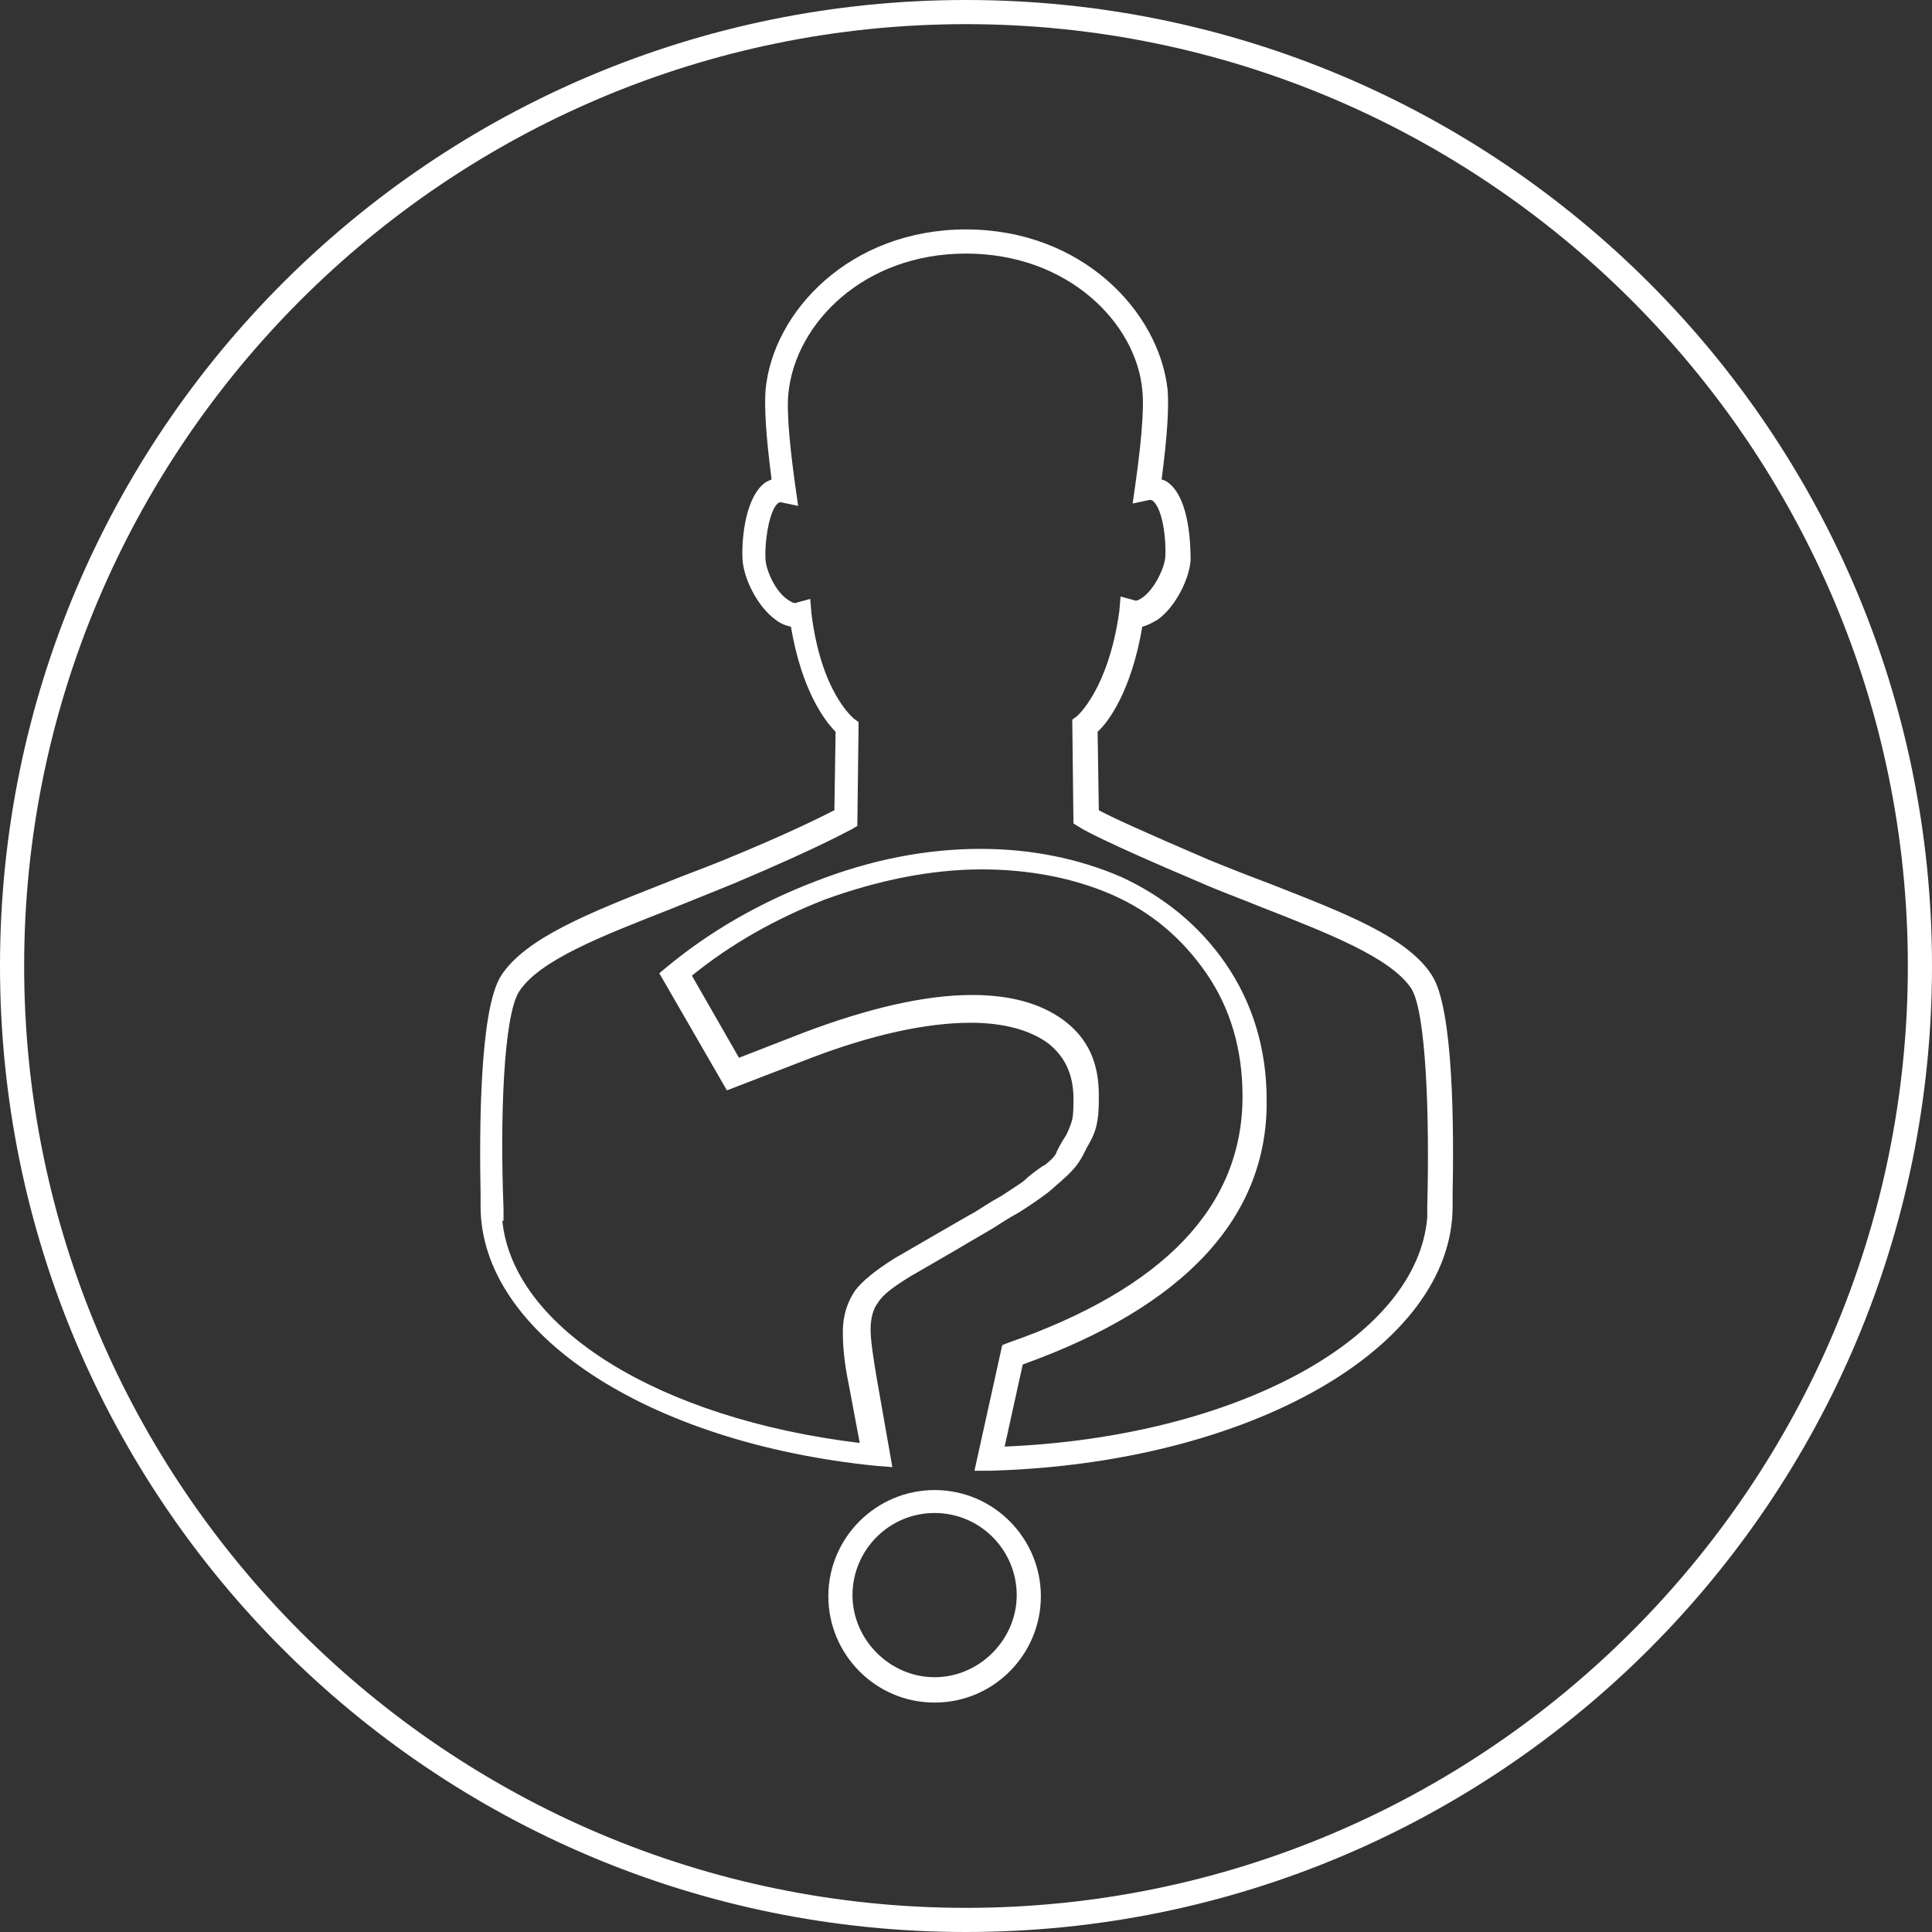 <?xml version="1.0" encoding="utf-8"?>
<!-- Generator: Adobe Illustrator 21.1.0, SVG Export Plug-In . SVG Version: 6.00 Build 0)  -->
<svg version="1.1" xmlns="http://www.w3.org/2000/svg" xmlns:xlink="http://www.w3.org/1999/xlink" x="0px" y="0px"
	 viewBox="0 0 160 160" style="enable-background:new 0 0 160 160;" xml:space="preserve">
<rect x="0" y="0" width="160" height="160" fill="#333333" stroke="none"/>
<style type="text/css">
	.st0{fill:#FFFFFF;}
</style>
<g id="circle">
	<path class="st0" d="M80,2c43,0,78,35,78,78s-35,78-78,78S2,123,2,80S37,2,80,2 M80,0C35.8,0,0,35.8,0,80s35.8,80,80,80
		s80-35.8,80-80S124.2,0,80,0L80,0z"/>
</g>
<g id="_x31_">
	<g>
		<path class="st0" d="M80.7,121.8l2.3-10.4l0.5-0.2c12.9-4.5,19.4-11.3,19.4-20.4c0-3.9-1-7.3-3-10.2c-2-2.9-4.6-5.1-7.8-6.5
			c-3.2-1.4-6.9-2.1-10.8-2.1c-4.2,0-8.6,0.9-13,2.5c-4.1,1.6-7.8,3.7-11,6.3l3.9,6.8l5.4-2.1c5.3-2,10-3.1,13.9-3.1
			c3.2,0,5.7,0.7,7.6,2.1c2,1.5,2.9,3.5,2.9,6.2c0,0.7,0,1.4-0.1,2c-0.1,0.7-0.3,1.3-0.7,2c-0.3,0.5-0.5,1-0.7,1.3
			c-0.3,0.5-0.7,1-1.5,1.7l-0.1,0.1c-0.6,0.5-1,0.9-1.3,1.1c-0.4,0.3-1.1,0.8-2.2,1.5c-1.1,0.6-1.8,1.1-2.3,1.4
			c-0.5,0.3-1.4,0.8-2.9,1.7l-3.8,2.2c-1.3,0.8-2.3,1.5-2.7,2.2c-0.4,0.5-0.6,1.3-0.6,2.2c0,0.9,0.2,2.2,0.5,4l1.3,7.4l-1.3-0.1
			c-19-1.9-32.8-11-32.8-21.5l0-1c-0.1-5.2-0.1-15.3,1.7-18.1c2-3.1,7.3-5.2,13.4-7.6c1.7-0.7,3.4-1.3,5.1-2
			c5.6-2.3,8.1-3.6,9.1-4.1l0.1-6.5c-0.9-0.9-2.8-3.4-3.7-8.7c-0.4-0.1-0.8-0.2-1.3-0.6c-1.5-1.1-2.6-3.4-2.7-4.9
			c-0.1-1.3,0.1-4.9,1.7-6.3c0.2-0.2,0.5-0.3,0.7-0.4c-0.5-3.8-0.6-6.1-0.5-7.4C64,25.8,70.4,19,80,19c9.6,0,16,6.8,16.7,13.3
			c0.1,1.4,0,3.6-0.5,7.4c0.3,0.1,0.5,0.2,0.7,0.4c1.6,1.4,1.7,5,1.7,6.3c-0.1,1.5-1.2,3.8-2.7,4.9c-0.5,0.3-0.9,0.5-1.3,0.6
			c-0.9,5.3-2.8,7.9-3.7,8.7l0.1,6.5c0.9,0.5,3.5,1.7,9.1,4.1c1.7,0.7,3.5,1.4,5.1,2c6.1,2.4,11.4,4.4,13.4,7.6
			c1.8,2.8,1.8,12.9,1.7,18.1h0v1c0,11.7-16.8,21.3-38.3,21.9L80.7,121.8z M84.7,113l-1.5,6.8c19.2-0.8,34.2-9,35-19l0-0.9
			c0.2-7.5-0.1-16-1.3-18c-1.7-2.6-6.9-4.6-12.5-6.8c-1.7-0.7-3.4-1.3-5.2-2.1c-7.8-3.3-9.7-4.4-9.8-4.5l-0.5-0.3l-0.1-8.6l0.4-0.3
			c0,0,2.6-2.2,3.5-8.7l0.1-1.2l1.1,0.3c0.2,0.1,0.4,0,0.7-0.2c1-0.7,1.8-2.4,1.9-3.3c0.1-1.5-0.2-4-1-4.7c-0.1-0.1-0.2-0.1-0.3-0.1
			l-1.4,0.3l0.2-1.4c0.4-2.8,0.8-6.3,0.6-8C94.1,26.8,88.5,21,80,21c-8.5,0-14.1,5.8-14.7,11.5c-0.2,1.7,0.2,5.2,0.6,8l0.2,1.4
			l-1.4-0.3c-0.1,0-0.2,0-0.3,0.1c-0.7,0.6-1.1,3.2-1,4.7c0.1,1,0.9,2.7,1.9,3.3c0.3,0.2,0.5,0.3,0.7,0.2l1.1-0.3l0.1,1.2
			c0.8,6.5,3.4,8.6,3.5,8.7l0.4,0.3l0,0.5l-0.1,8.1l-0.5,0.3c-0.1,0-2,1.2-9.8,4.5c-1.7,0.7-3.5,1.4-5.2,2.1
			c-5.6,2.2-10.8,4.2-12.5,6.8c-1.3,2-1.6,10.5-1.3,18l0,1h-0.1c0.9,8.9,13,16.4,29.6,18.4l-0.9-4.8c-0.4-1.9-0.5-3.3-0.5-4.4
			c0-1.4,0.4-2.5,1-3.4c0.6-0.8,1.7-1.7,3.3-2.7l3.8-2.2c1.4-0.8,2.4-1.4,2.8-1.6c0.5-0.3,1.2-0.8,2.3-1.4c1.2-0.8,1.7-1.1,1.9-1.3
			c0.3-0.3,0.7-0.6,1.4-1.1l0.2-0.1c0.8-0.6,1-1,1-1.1c0.2-0.4,0.4-0.8,0.8-1.4c0.2-0.4,0.4-0.9,0.5-1.3c0.1-0.5,0.1-1.1,0.1-1.7
			c0-2-0.7-3.5-2.1-4.6c-1.5-1.1-3.7-1.7-6.4-1.7c-3.7,0-8.2,1-13.2,2.9l-7,2.7l-5.6-9.7l0.6-0.5c3.5-2.9,7.6-5.3,12.3-7.1
			c4.6-1.8,9.2-2.7,13.7-2.7c4.2,0,8.1,0.8,11.6,2.3c3.5,1.6,6.5,4,8.7,7.2c2.2,3.2,3.4,7,3.4,11.3C105,100.8,98.1,108.2,84.7,113z"
			/>
	</g>
	<g>
		<path class="st0" d="M77.4,141c-4.9,0-8.8-4-8.8-8.8c0-4.9,4-8.8,8.8-8.8c4.9,0,8.8,4,8.8,8.8C86.2,137,82.3,141,77.4,141z
			 M77.4,125.3c-3.8,0-6.8,3.1-6.8,6.8s3.1,6.8,6.8,6.8s6.8-3.1,6.8-6.8S81.2,125.3,77.4,125.3z"/>
	</g>
</g>
</svg>
